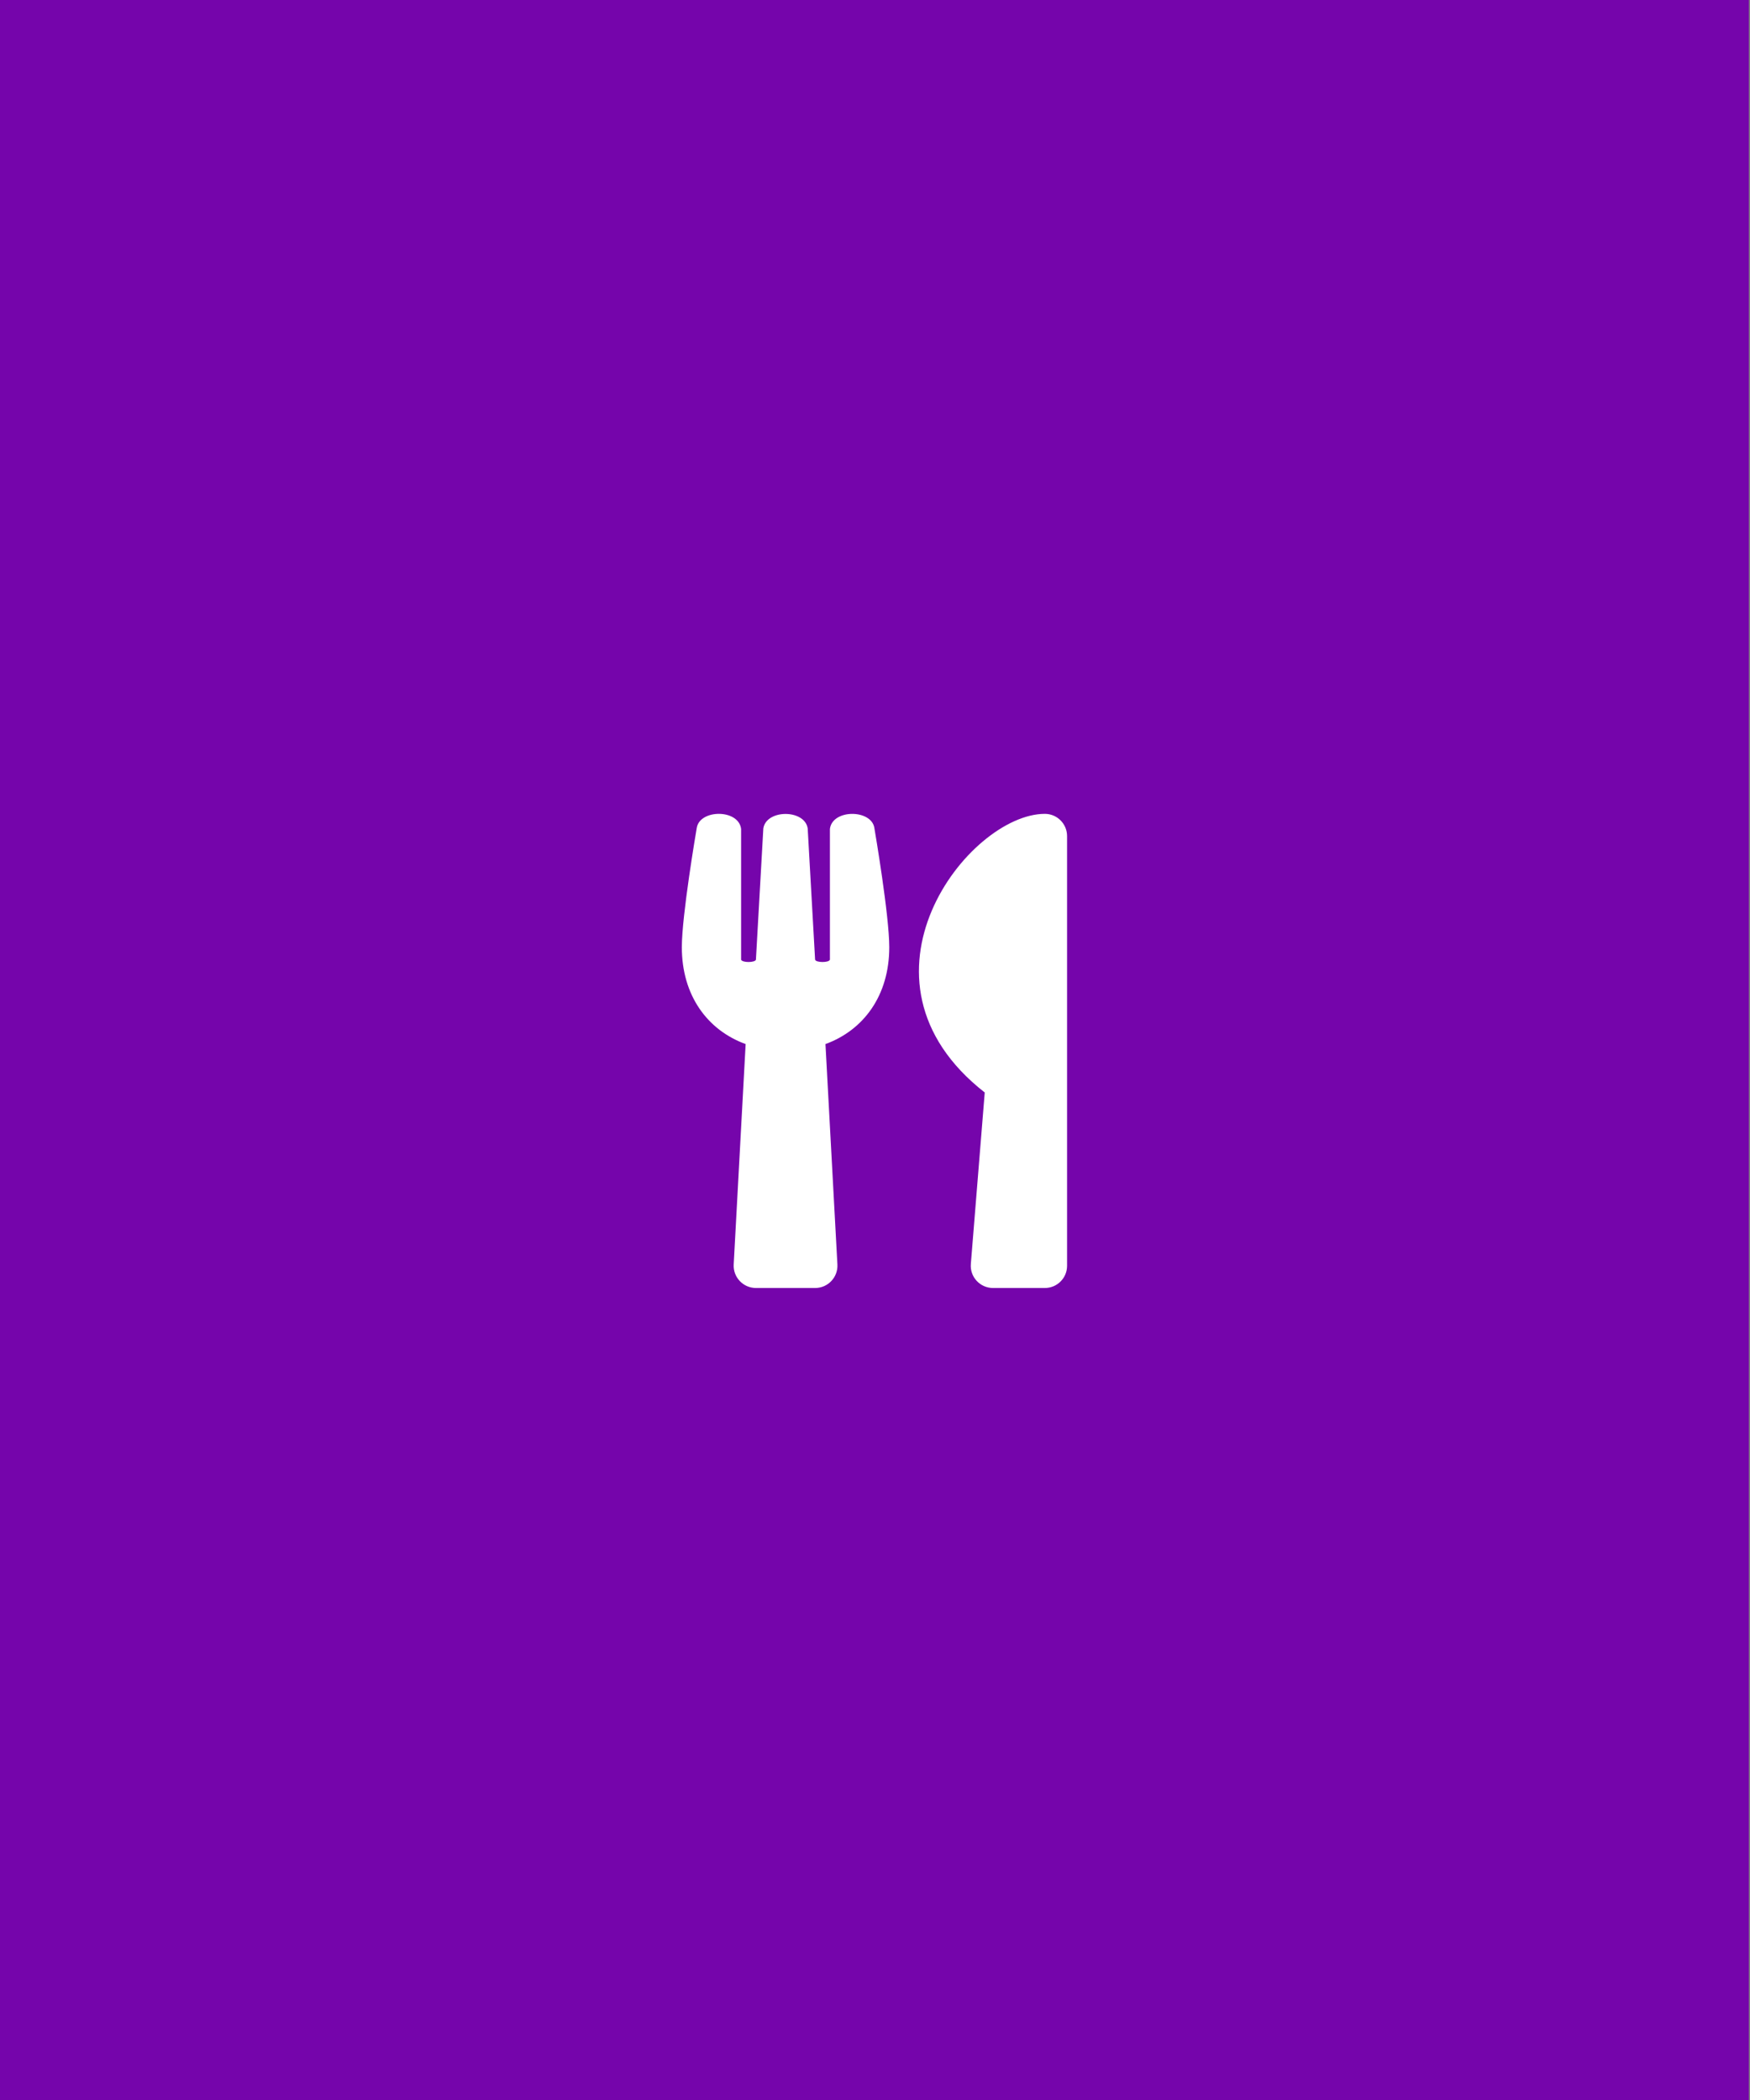<?xml version="1.0" encoding="UTF-8" standalone="no"?>
<!-- Created with Inkscape (http://www.inkscape.org/) -->

<svg
   xmlns:dc="http://purl.org/dc/elements/1.1/"
   xmlns:cc="http://creativecommons.org/ns#"
   xmlns:rdf="http://www.w3.org/1999/02/22-rdf-syntax-ns#"
   xmlns:svg="http://www.w3.org/2000/svg"
   xmlns="http://www.w3.org/2000/svg"
   xmlns:sodipodi="http://sodipodi.sourceforge.net/DTD/sodipodi-0.dtd"
   xmlns:inkscape="http://www.inkscape.org/namespaces/inkscape"
   width="500mm"
   height="600mm"
   viewBox="0 0 500 600"
   version="1.1"
   id="svg8"
   inkscape:version="0.92.4 (f8dce91, 2019-08-02)"
   sodipodi:docname="food.svg">
  <rect x="0" y="0" width="500" height="600" fill="#808080" stroke="none"/>
  <defs
     id="defs2" />
  <sodipodi:namedview
     id="base"
     pagecolor="#ffffff"
     bordercolor="#666666"
     borderopacity="1.0"
     inkscape:pageopacity="0.0"
     inkscape:pageshadow="2"
     inkscape:zoom="0.175"
     inkscape:cx="1390.9816"
     inkscape:cy="1159.3639"
     inkscape:document-units="mm"
     inkscape:current-layer="layer1"
     showgrid="false"
     inkscape:window-width="1853"
     inkscape:window-height="1025"
     inkscape:window-x="67"
     inkscape:window-y="27"
     inkscape:window-maximized="1" />
  <g
     inkscape:label="Layer 1"
     inkscape:groupmode="layer"
     id="layer1"
     transform="translate(0,303)">
    <rect
       style="fill:#7505ab;fill-opacity:1;stroke-width:0.265"
       id="rect1368"
       width="499.685"
       height="600.604"
       x="0"
       y="-303.037" />
    <path
       id="path1370"
       d="m 249.816,-66.447 c 0.212,1.244 4.26,25.003 4.26,34.078 0,13.838 -7.355,23.707 -18.23,27.675 l 3.413,62.997 c 0.185,3.625 -2.699,6.694 -6.35,6.694 h -16.933 c -3.625,0 -6.535,-3.043 -6.35,-6.694 l 3.413,-62.997 c -10.901,-3.969 -18.23,-13.864 -18.23,-27.675 0,-9.102 4.048,-32.835 4.26,-34.078 0.847,-5.371 11.986,-5.45 12.674,0.291 v 37.359 c 0.344,0.9 3.995,0.847 4.233,0 0.37,-6.694 2.09,-36.83 2.117,-37.518 0.873,-5.503 11.827,-5.503 12.674,0 0.053,0.714 1.746,30.824 2.117,37.518 0.238,0.847 3.916,0.9 4.233,0 v -37.359 c 0.688,-5.715 11.853,-5.662 12.7,-0.291 z m 31.538,75.591 -3.969,48.974 c -0.318,3.704 2.619,6.879 6.324,6.879 h 14.817 c 3.519,0 6.35,-2.831 6.35,-6.35 v -122.767 c 0,-3.493 -2.831,-6.35 -6.35,-6.35 -21.828,0 -58.579,47.228 -17.172,79.613 z"
       inkscape:connector-curvature="0"
       style="fill:#ffffff;stroke-width:0.265;fill-opacity:1" />
  </g>
</svg>
